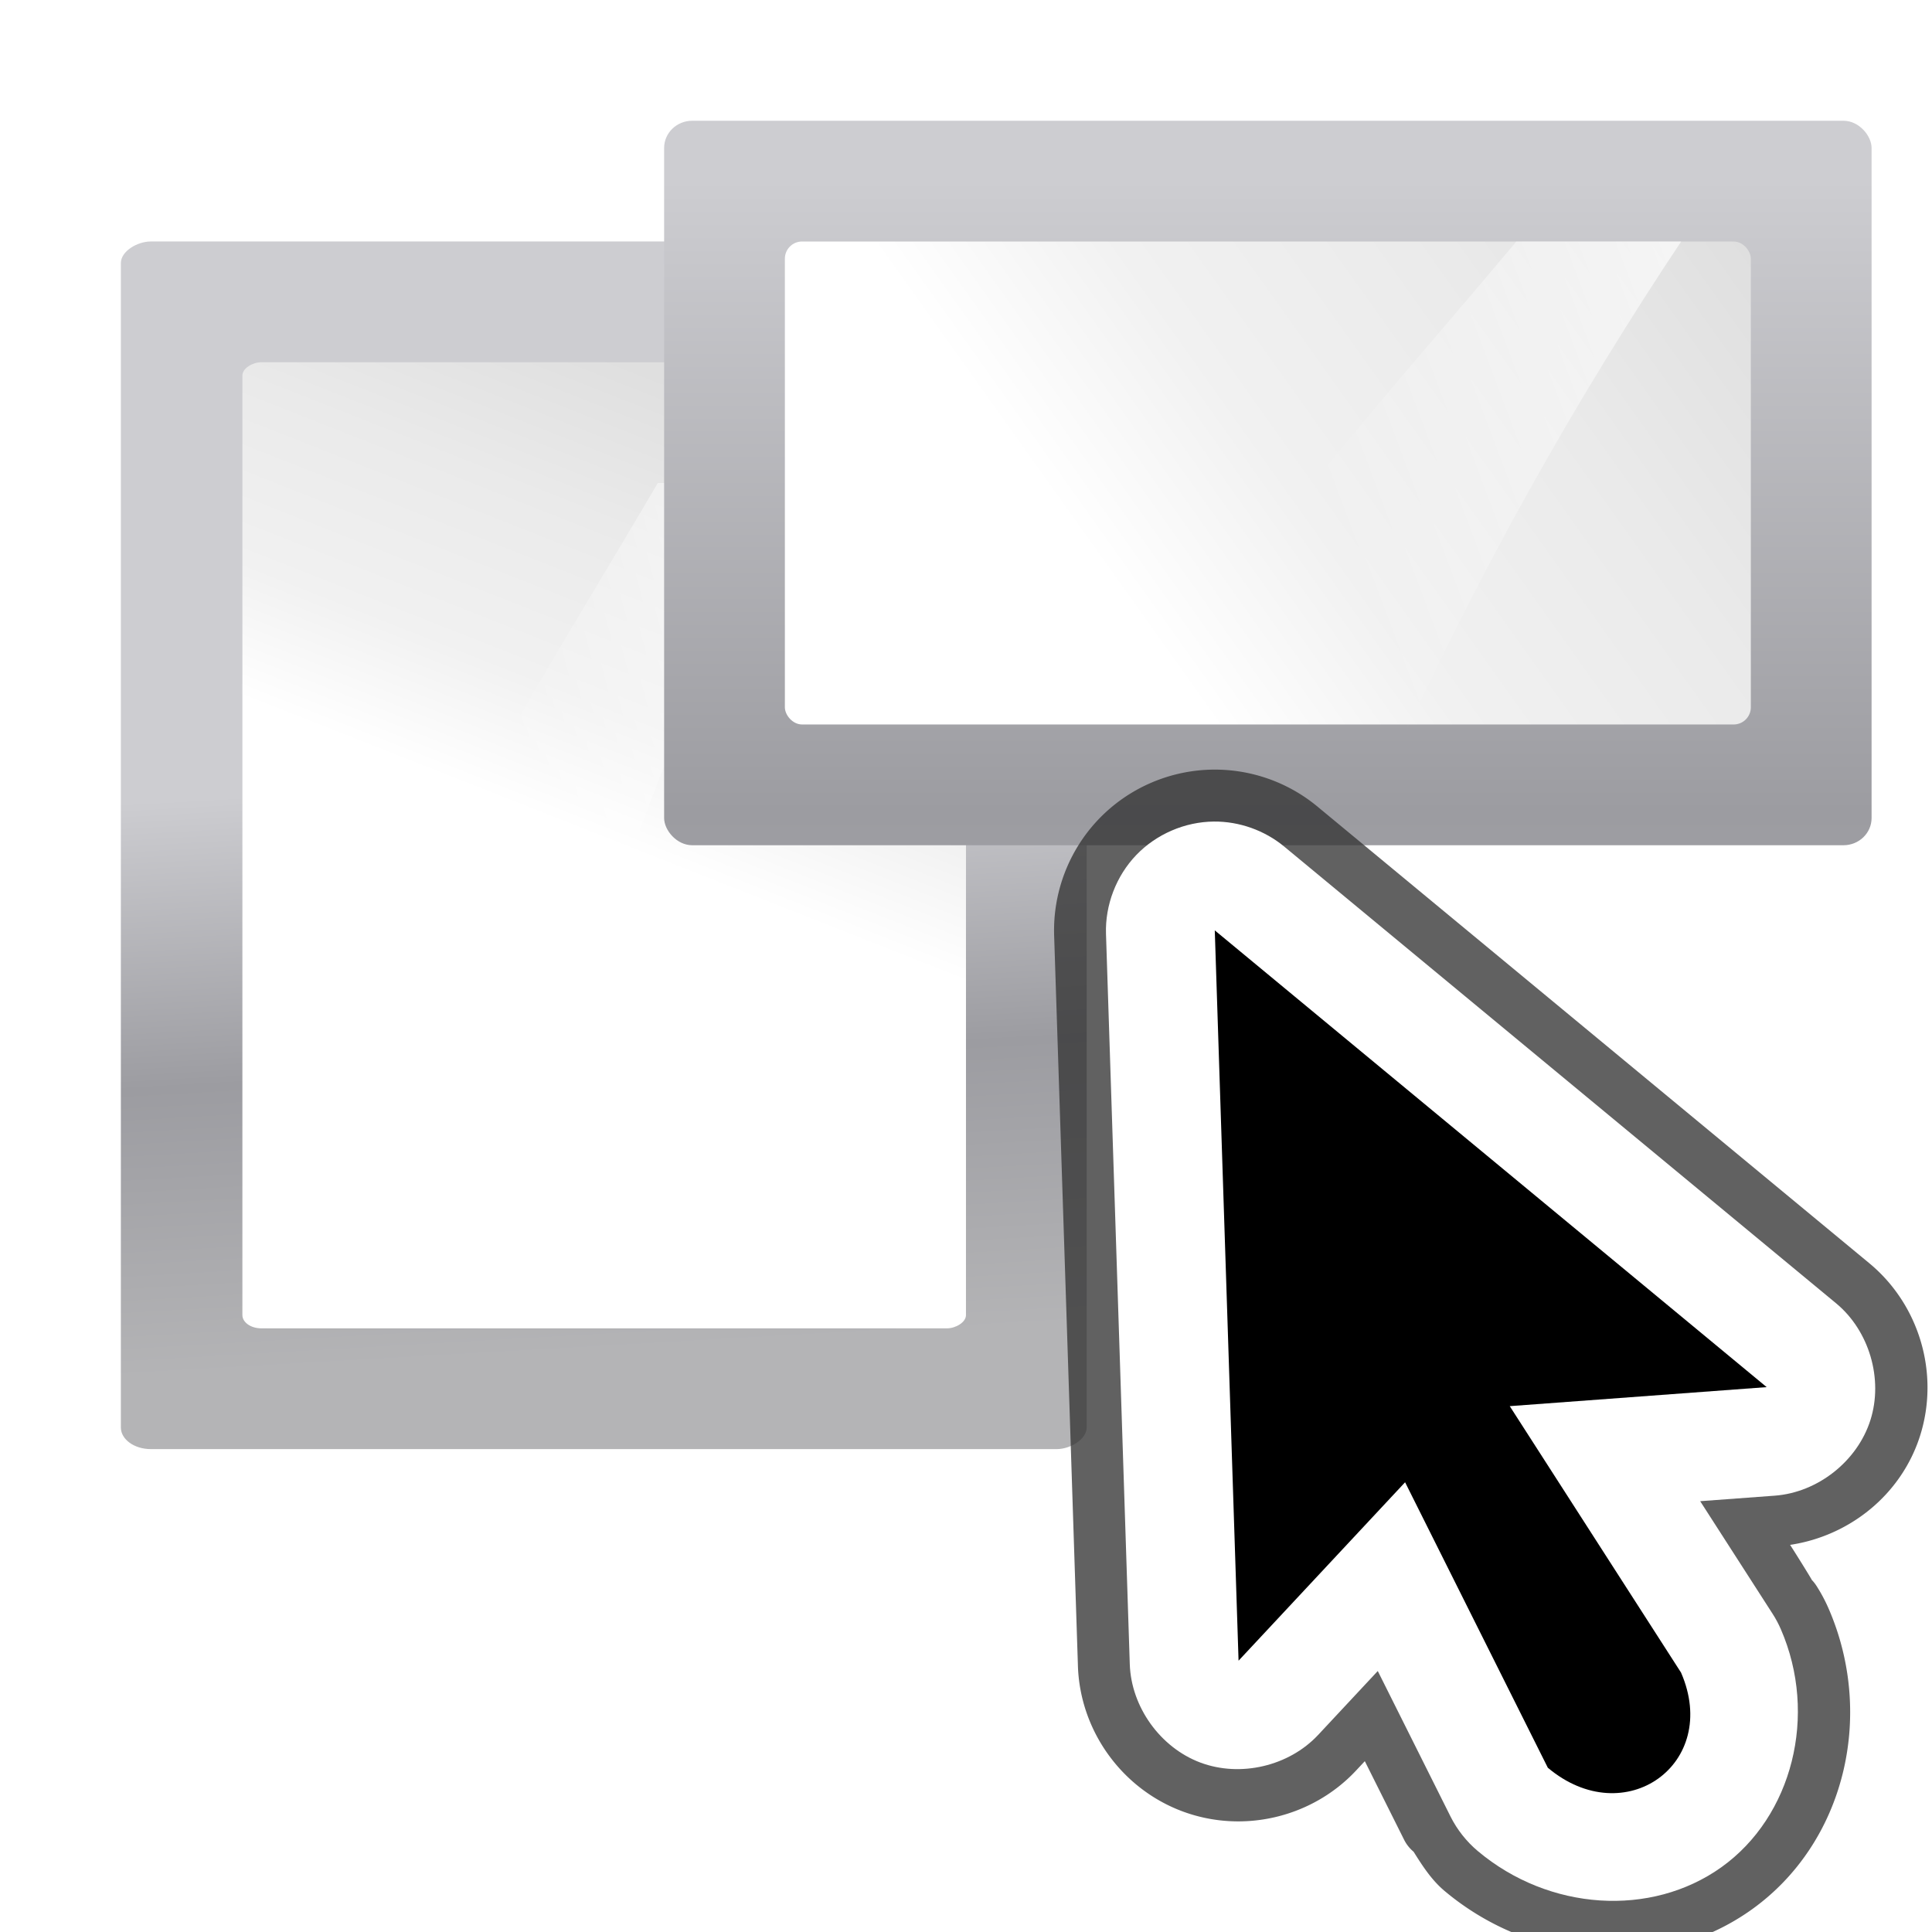 <?xml version="1.0" encoding="UTF-8" standalone="no"?>
<!-- Generator: Adobe Illustrator 12.0.0, SVG Export Plug-In . SVG Version: 6.00 Build 51448)  -->

<svg
   xmlns:ns="http://ns.adobe.com/SaveForWeb/1.0/"
   xmlns:dc="http://purl.org/dc/elements/1.1/"
   xmlns:cc="http://creativecommons.org/ns#"
   xmlns:rdf="http://www.w3.org/1999/02/22-rdf-syntax-ns#"
   xmlns:svg="http://www.w3.org/2000/svg"
   xmlns="http://www.w3.org/2000/svg"
   xmlns:xlink="http://www.w3.org/1999/xlink"
   xmlns:sodipodi="http://sodipodi.sourceforge.net/DTD/sodipodi-0.dtd"
   xmlns:inkscape="http://www.inkscape.org/namespaces/inkscape"
   version="1.1"
   id="Layer_1"
   width="128"
   height="128"
   viewBox="0 0 128 128"
   overflow="visible"
   enable-background="new 0 0 128 128"
   xml:space="preserve"
   sodipodi:version="0.32"
   inkscape:version="0.92.2 (unknown)"
   sodipodi:docname="getallob.svg"
   inkscape:output_extension="org.inkscape.output.svgz.inkscape"
   inkscape:export-filename="/home/rizmut/Dokumen/Rizmut/Github/libreoffice-style-karasa-jaga/build/images_karasa_Jaga/sd/res/getallob.png"
   inkscape:export-xdpi="12"
   inkscape:export-ydpi="12"><defs
     id="defs105"><linearGradient
       y2="95.293"
       x2="87.293"
       y1="103"
       x1="95"
       gradientUnits="userSpaceOnUse"
       id="linearGradient4175"><stop
         id="stop4177"
         style="stop-color:#000000;stop-opacity:1"
         offset="0" /><stop
         id="stop4179"
         style="stop-color:#393B38"
         offset="1" /></linearGradient><linearGradient
       id="linearGradient3207"><stop
         style="stop-color:#ffffff;stop-opacity:1;"
         offset="0"
         id="stop3209" /><stop
         style="stop-color:#252525;stop-opacity:0;"
         offset="1"
         id="stop3211" /></linearGradient><linearGradient
       id="linearGradient3202"><stop
         id="stop3204"
         offset="0"
         style="stop-color:#cbff9c;stop-opacity:1;" /><stop
         id="stop3206"
         offset="1"
         style="stop-color:#65c171;stop-opacity:0" /></linearGradient><radialGradient
       id="XMLID_4_"
       cx="48"
       cy="-0.215"
       r="55.148"
       gradientTransform="matrix(0.979,0,0,0.973,133,20.876)"
       gradientUnits="userSpaceOnUse"><stop
         offset="0"
         style="stop-color:#72D13D"
         id="stop3082" /><stop
         offset="0.355"
         style="stop-color:#35AC1C"
         id="stop3084" /><stop
         offset="0.619"
         style="stop-color:#0F9508"
         id="stop3086" /><stop
         offset="0.757"
         style="stop-color:#008C00"
         id="stop3088" /><stop
         offset="1"
         style="stop-color:#007A00"
         id="stop3090" /></radialGradient><linearGradient
       y2="0"
       x2="28"
       y1="57.5"
       x1="28"
       gradientUnits="userSpaceOnUse"
       id="linearGradient5412"><stop
         id="stop5414"
         style="stop-color:#fff14d;stop-opacity:1;"
         offset="0" /><stop
         id="stop5416"
         style="stop-color:#f8ffa0;stop-opacity:0;"
         offset="1" /></linearGradient><linearGradient
       inkscape:collect="always"
       xlink:href="#linearGradient7422"
       id="linearGradient2457"
       gradientUnits="userSpaceOnUse"
       gradientTransform="matrix(0.13,0,0,0.209,-8.941,-114.853)"
       x1="399.775"
       y1="1164.67"
       x2="399.775"
       y2="549.061" /><linearGradient
       id="linearGradient7422"><stop
         id="stop7424"
         offset="0"
         style="stop-color:#b4b4b6;stop-opacity:1;" /><stop
         style="stop-color:#9c9ca1;stop-opacity:1;"
         offset="0.5"
         id="stop5348" /><stop
         style="stop-color:#cdcdd1;stop-opacity:1;"
         offset="1"
         id="stop7426" /></linearGradient><linearGradient
       inkscape:collect="always"
       xlink:href="#linearGradient3310"
       id="linearGradient2515"
       gradientUnits="userSpaceOnUse"
       gradientTransform="matrix(0.642,0,-0.667,1.671,55.639,-20.561)"
       x1="101.472"
       y1="-3.372"
       x2="79.995"
       y2="39.929" /><linearGradient
       inkscape:collect="always"
       id="linearGradient3310"><stop
         style="stop-color:#ffffff;stop-opacity:1;"
         offset="0"
         id="stop3312" /><stop
         style="stop-color:#ffffff;stop-opacity:0;"
         offset="1"
         id="stop3314" /></linearGradient><linearGradient
       inkscape:collect="always"
       xlink:href="#linearGradient3369"
       id="linearGradient2519"
       gradientUnits="userSpaceOnUse"
       gradientTransform="matrix(1.167,0,0,1.556,-10.667,-35.556)"
       x1="41.896"
       y1="94.598"
       x2="112"
       y2="28" /><linearGradient
       id="linearGradient3369"><stop
         style="stop-color:#ffffff;stop-opacity:1;"
         offset="0"
         id="stop3372" /><stop
         id="stop3374"
         offset="0.426"
         style="stop-color:#ffffff;stop-opacity:1;" /><stop
         id="stop3376"
         offset="0.589"
         style="stop-color:#f1f1f1;stop-opacity:1;" /><stop
         style="stop-color:#eaeaea;stop-opacity:1;"
         offset="0.802"
         id="stop3378" /><stop
         style="stop-color:#dfdfdf;stop-opacity:1;"
         offset="1"
         id="stop3384" /></linearGradient><linearGradient
       inkscape:collect="always"
       xlink:href="#linearGradient7422"
       id="linearGradient983"
       gradientUnits="userSpaceOnUse"
       gradientTransform="matrix(0.13,0,0,0.209,-8.941,-114.853)"
       x1="975.267"
       y1="473.415"
       x2="399.775"
       y2="549.061" /><linearGradient
       inkscape:collect="always"
       xlink:href="#linearGradient3369"
       id="linearGradient985"
       gradientUnits="userSpaceOnUse"
       gradientTransform="matrix(1.167,0,0,1.556,-10.667,-35.556)"
       x1="76.049"
       y1="63.86"
       x2="14.574"
       y2="17.754" /><linearGradient
       inkscape:collect="always"
       xlink:href="#linearGradient3310"
       id="linearGradient987"
       gradientUnits="userSpaceOnUse"
       gradientTransform="matrix(0,-0.45,2.384,0.468,-31.808,45.227)"
       x1="101.472"
       y1="-3.372"
       x2="79.995"
       y2="39.929" /><filter
       inkscape:collect="always"
       style="color-interpolation-filters:sRGB"
       id="filter4618"
       x="-0.086"
       width="1.172"
       y="-0.062"
       height="1.124"><feGaussianBlur
         inkscape:collect="always"
         stdDeviation="1.735"
         id="feGaussianBlur4620" /></filter></defs><sodipodi:namedview
     inkscape:window-height="691"
     inkscape:window-width="1366"
     inkscape:pageshadow="2"
     inkscape:pageopacity="0.0"
     guidetolerance="10.0"
     gridtolerance="10.0"
     objecttolerance="10.0"
     borderopacity="1.0"
     bordercolor="#666666"
     pagecolor="#ffffff"
     id="base"
     inkscape:zoom="5.104427"
     inkscape:cx="53.70558"
     inkscape:cy="79.044589"
     inkscape:window-x="0"
     inkscape:window-y="26"
     inkscape:current-layer="Layer_1"
     showgrid="true"
     showguides="true"
     inkscape:guide-bbox="true"
     inkscape:window-maximized="1"><inkscape:grid
       id="GridFromPre046Settings"
       type="xygrid"
       originx="0"
       originy="0"
       spacingx="4"
       spacingy="4"
       color="#0000ff"
       empcolor="#0000ff"
       opacity="0.2"
       empopacity="0.4"
       empspacing="2"
       enabled="true"
       visible="true" /></sodipodi:namedview><radialGradient
     id="XMLID_7_"
     cx="102"
     cy="112.305"
     r="139.559"
     gradientUnits="userSpaceOnUse"><stop
       offset="0"
       style="stop-color:#00537D"
       id="stop16" /><stop
       offset="0.015"
       style="stop-color:#186389"
       id="stop18" /><stop
       offset="0.056"
       style="stop-color:#558CA8"
       id="stop20" /><stop
       offset="0.096"
       style="stop-color:#89AFC3"
       id="stop22" /><stop
       offset="0.136"
       style="stop-color:#B3CCD8"
       id="stop24" /><stop
       offset="0.174"
       style="stop-color:#D4E2E9"
       id="stop26" /><stop
       offset="0.21"
       style="stop-color:#ECF2F5"
       id="stop28" /><stop
       offset="0.243"
       style="stop-color:#FAFCFD"
       id="stop30" /><stop
       offset="0.272"
       style="stop-color:#FFFFFF"
       id="stop32" /></radialGradient><radialGradient
     id="XMLID_8_"
     cx="102"
     cy="112.305"
     r="139.559"
     gradientUnits="userSpaceOnUse"><stop
       offset="0"
       style="stop-color:#535557"
       id="stop37" /><stop
       offset="0.114"
       style="stop-color:#898A8C"
       id="stop41" /><stop
       offset="0.203"
       style="stop-color:#ECECEC"
       id="stop47" /><stop
       offset="0.236"
       style="stop-color:#FAFAFA"
       id="stop49" /><stop
       offset="0.272"
       style="stop-color:#FFFFFF"
       id="stop51" /><stop
       offset="0.531"
       style="stop-color:#FAFAFA"
       id="stop53" /><stop
       offset="0.845"
       style="stop-color:#EBECEC"
       id="stop55" /><stop
       offset="1"
       style="stop-color:#E1E2E3"
       id="stop57" /></radialGradient><linearGradient
     id="XMLID_9_"
     gradientUnits="userSpaceOnUse"
     x1="94.344"
     y1="102.345"
     x2="86.536"
     y2="94.537"><stop
       offset="0"
       style="stop-color:#FFFFFF"
       id="stop62" /><stop
       offset="1"
       style="stop-color:#555753"
       id="stop64" /></linearGradient><linearGradient
     id="XMLID_10_"
     gradientUnits="userSpaceOnUse"
     x1="95"
     y1="103"
     x2="86.587"
     y2="94.587"><stop
       offset="0"
       style="stop-color:#FFFFFF"
       id="stop69" /><stop
       offset="1"
       style="stop-color:#555753"
       id="stop71" /></linearGradient><linearGradient
     id="XMLID_11_"
     gradientUnits="userSpaceOnUse"
     x1="95"
     y1="103"
     x2="87.293"
     y2="95.293"><stop
       offset="0"
       style="stop-color:#FFFFFF"
       id="stop76" /><stop
       offset="1"
       style="stop-color:#393B38"
       id="stop78" /></linearGradient><linearGradient
     id="XMLID_12_"
     gradientUnits="userSpaceOnUse"
     x1="96"
     y1="104"
     x2="88"
     y2="96"><stop
       offset="0"
       style="stop-color:#888A85"
       id="stop83" /><stop
       offset="0.007"
       style="stop-color:#8C8E89"
       id="stop85" /><stop
       offset="0.067"
       style="stop-color:#ABACA9"
       id="stop87" /><stop
       offset="0.135"
       style="stop-color:#C5C6C4"
       id="stop89" /><stop
       offset="0.211"
       style="stop-color:#DBDBDA"
       id="stop91" /><stop
       offset="0.301"
       style="stop-color:#EBEBEB"
       id="stop93" /><stop
       offset="0.412"
       style="stop-color:#F7F7F6"
       id="stop95" /><stop
       offset="0.568"
       style="stop-color:#FDFDFD"
       id="stop97" /><stop
       offset="1"
       style="stop-color:#FFFFFF"
       id="stop99" /></linearGradient><g
     transform="matrix(0,0.502,-0.716,0,56.022,28.819)"
     id="g981"><rect
       inkscape:export-ydpi="90"
       inkscape:export-xdpi="90"
       inkscape:export-filename="/home/pinheiro/Desktop/mock2.png"
       style="fill:url(#linearGradient983);fill-opacity:1;fill-rule:nonzero;stroke:none;stroke-width:2;stroke-linecap:round;stroke-linejoin:round;stroke-miterlimit:4;stroke-dasharray:none;stroke-dashoffset:4;stroke-opacity:1"
       id="rect975"
       width="159.38"
       height="89.37"
       x="-25.54"
       y="-22.311"
       inkscape:r_cx="true"
       inkscape:r_cy="true"
       ry="2.769"
       rx="2.857" /><rect
       ry="1.75"
       rx="1.75"
       y="-11.14"
       x="-9.602"
       height="66.954"
       width="127.504"
       id="rect977"
       style="fill:url(#linearGradient985);fill-opacity:1;fill-rule:evenodd;stroke:none;stroke-width:8;stroke-linecap:round;stroke-linejoin:round;stroke-miterlimit:4;stroke-dasharray:none;stroke-opacity:1" /><path
       inkscape:connector-curvature="0"
       id="path979"
       d="M 6.336,17.376 C 28.813,26.595 53.125,37.674 82.626,46.27 V 26.366 C 54.382,20.139 28.868,12.99 6.336,5.617 Z"
       style="fill:url(#linearGradient987);fill-opacity:1;fill-rule:evenodd;stroke:none;stroke-width:0.642px;stroke-linecap:butt;stroke-linejoin:miter;stroke-opacity:1"
       sodipodi:nodetypes="ccccc" /></g><g
     id="g973"
     transform="matrix(0.651,0,0,0.651,38.371,11.98)"><rect
       rx="2.857"
       ry="2.769"
       inkscape:r_cy="true"
       inkscape:r_cx="true"
       y="-6.113"
       x="8.647"
       height="73.73"
       width="122.883"
       id="rect2324"
       style="fill:url(#linearGradient2457);fill-opacity:1;fill-rule:nonzero;stroke:none;stroke-width:2;stroke-linecap:round;stroke-linejoin:round;stroke-miterlimit:4;stroke-dasharray:none;stroke-dashoffset:4;stroke-opacity:1"
       inkscape:export-filename="/home/pinheiro/Desktop/mock2.png"
       inkscape:export-xdpi="90"
       inkscape:export-ydpi="90" /><rect
       style="fill:url(#linearGradient2519);fill-opacity:1;fill-rule:evenodd;stroke:none;stroke-width:8;stroke-linecap:round;stroke-linejoin:round;stroke-miterlimit:4;stroke-dasharray:none;stroke-opacity:1"
       id="rect2326"
       width="98.307"
       height="49.153"
       x="20.935"
       y="6.175"
       rx="1.75"
       ry="1.75" /><path
       sodipodi:nodetypes="ccccc"
       style="fill:url(#linearGradient2515);fill-opacity:1;fill-rule:evenodd;stroke:none;stroke-width:0.642px;stroke-linecap:butt;stroke-linejoin:miter;stroke-opacity:1"
       d="M 95.374,6.175 C 82.221,21.93 66.415,38.97 54.15,59.648 H 82.547 C 91.433,39.851 101.631,21.968 112.151,6.175 Z"
       id="path3318"
       inkscape:connector-curvature="0" /></g><path
     style="fill:none;fill-rule:evenodd;stroke:#000000;stroke-width:1px;stroke-linecap:butt;stroke-linejoin:miter;stroke-opacity:1"
     d="M 100,32 L 100,32 z"
     id="path3341" /><g
     id="g5780"><path
       transform="matrix(1.092,0,0,1.092,30.143,32.013)"
       d="m 46.018,17.377 c -2.621,0.023 -5.138,1.105 -6.955,2.998 -1.816,1.892 -2.796,4.451 -2.711,7.072 l 1.441,44.238 c 0,0 0,0.002 0,0.002 l 0.002,0.072 a 2.281,2.281 0 0 0 0,0.002 c 0.128,3.922 2.65,7.434 6.322,8.812 3.673,1.379 7.881,0.394 10.559,-2.475 l 0.525,-0.562 2.383,4.766 a 2.281,2.281 0 0 0 0.578,0.73 c 0.539,0.86 1.094,1.719 1.875,2.375 5.365,4.508 13.093,5.093 18.641,1.127 5.618,-4.016 7.5,-11.729 4.66,-18.26 -0.209,-0.48 -0.456,-0.941 -0.74,-1.383 a 2.281,2.281 0 0 0 -0.283,-0.357 c 0.049,0.049 -0.824,-1.365 -1.311,-2.121 3.639,-0.546 6.753,-3.069 7.881,-6.607 1.201,-3.768 -0.028,-7.957 -3.074,-10.479 L 52.322,19.615 c -1.77,-1.465 -4.008,-2.258 -6.305,-2.238 z"
       id="path4589"
       style="fill:#333333;fill-opacity:0.772;fill-rule:evenodd;stroke:none;stroke-width:1px;stroke-linecap:butt;stroke-linejoin:miter;stroke-opacity:1;filter:url(#filter4618)"
       inkscape:original="M 46.037109 19.658203 C 44.050826 19.675403 42.084381 20.521935 40.708984 21.955078 C 39.333587 23.388221 38.566398 25.387737 38.630859 27.373047 L 40.074219 71.685547 A 2.3096921 2.3096921 0 0 0 40.074219 71.6875 C 40.170019 74.62331 42.168021 77.407023 44.917969 78.439453 C 47.667917 79.471893 51.003593 78.690349 53.007812 76.542969 L 55.773438 73.580078 L 59.625 81.283203 A 2.3096921 2.3096921 0 0 0 59.626953 81.283203 C 60.082186 82.192173 60.725349 83.008409 61.503906 83.662109 C 66.114793 87.536589 72.718652 87.991657 77.351562 84.679688 C 82.025993 81.338058 83.674994 74.770967 81.246094 69.185547 C 81.086074 68.817587 80.896647 68.46254 80.679688 68.125 L 80.677734 68.123047 L 77.078125 62.523438 L 80.142578 62.296875 A 2.3096921 2.3096921 0 0 0 80.144531 62.296875 C 83.096041 62.077385 85.812008 59.933129 86.710938 57.113281 C 87.609858 54.293433 86.635439 50.973125 84.355469 49.085938 L 50.867188 21.373047 C 49.523508 20.261093 47.781151 19.642941 46.037109 19.658203 z "
       inkscape:radius="2.2809355"
       sodipodi:type="inkscape:offset" /><path
       d="m 80.42,54.43 c -1.916,0.016 -3.812,0.834 -5.139,2.217 -1.327,1.383 -2.068,3.311 -2.006,5.227 l 1.576,48.385 c 0.093,2.831 2.02,5.518 4.672,6.514 2.652,0.996 5.871,0.242 7.805,-1.828 l 3.953,-4.236 4.818,9.637 c 0.439,0.877 1.06,1.663 1.811,2.293 4.714,3.963 11.476,4.401 16.141,1.066 4.692,-3.354 6.409,-10.074 3.934,-15.766 -0.154,-0.355 -0.337,-0.698 -0.547,-1.023 l -4.797,-7.459 4.941,-0.365 c 2.848,-0.211 5.469,-2.279 6.336,-5 0.867,-2.72 -0.072,-5.924 -2.271,-7.744 L 85.08,56.086 c -1.296,-1.073 -2.978,-1.671 -4.66,-1.656 z"
       id="path4584"
       style="fill:#ffffff;fill-rule:evenodd;stroke:none;stroke-width:1.092px;stroke-linecap:butt;stroke-linejoin:miter;stroke-opacity:1"
       inkscape:original="M 80.433594 56 A 5.6393151 5.6393151 0 0 0 74.845703 61.822266 L 76.421875 110.20703 A 5.6393151 5.6393151 0 0 0 86.179688 113.87109 L 91.675781 107.98242 L 97.503906 119.64062 A 5.6393151 5.6393151 0 0 0 98.919922 121.43359 C 103.10429 124.95107 109.12544 125.29336 113.13672 122.42578 C 117.148 119.55823 118.72795 113.58449 116.54492 108.56445 A 5.6393151 5.6393151 0 0 0 116.11719 107.76367 L 109.89258 98.083984 L 117.4668 97.523438 A 5.6393151 5.6393151 0 0 0 120.64453 87.554688 L 84.078125 57.294922 A 5.6393151 5.6393151 0 0 0 80.433594 56 z "
       inkscape:radius="1.5704851"
       sodipodi:type="inkscape:offset" /><path
       sodipodi:nodetypes="cccccccc"
       inkscape:connector-curvature="0"
       id="path819"
       d="m 102.547,117.117 -9.456,-18.913 -11.033,11.821 -1.576,-48.386 36.565,30.261 -17.022,1.261 11.348,17.652 c 2.628,6.044 -3.727,10.591 -8.826,6.304 z"
       style="fill:#000000;fill-rule:evenodd;stroke:none;stroke-width:1.092px;stroke-linecap:butt;stroke-linejoin:miter;stroke-opacity:1" /></g></svg>